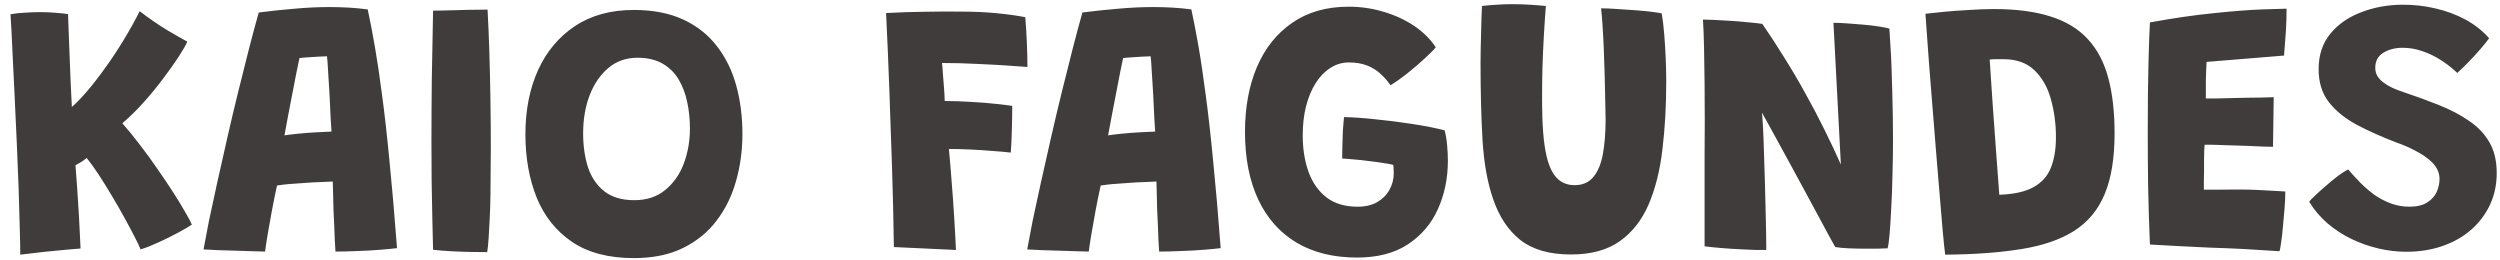 <svg width="221" height="23" viewBox="0 0 221 23" fill="none" xmlns="http://www.w3.org/2000/svg">
<path d="M1.792 22.512C1.792 21.904 1.776 21.099 1.744 20.096C1.723 19.083 1.691 17.947 1.648 16.688C1.605 15.429 1.552 14.107 1.488 12.72C1.424 11.333 1.36 9.952 1.296 8.576C1.232 7.189 1.168 5.872 1.104 4.624C1.051 3.365 0.992 2.245 0.928 1.264C1.301 1.189 1.728 1.141 2.208 1.12C2.688 1.088 3.141 1.072 3.568 1.072C4.069 1.072 4.539 1.093 4.976 1.136C5.424 1.168 5.771 1.205 6.016 1.248C6.027 1.525 6.043 1.973 6.064 2.592C6.085 3.2 6.112 3.904 6.144 4.704C6.176 5.504 6.208 6.32 6.24 7.152C6.283 7.984 6.32 8.752 6.352 9.456C6.768 9.093 7.221 8.624 7.712 8.048C8.213 7.461 8.731 6.795 9.264 6.048C9.808 5.301 10.341 4.501 10.864 3.648C11.387 2.795 11.883 1.909 12.352 0.992C13.184 1.632 14.005 2.197 14.816 2.688C15.637 3.168 16.219 3.499 16.56 3.68C16.432 3.979 16.181 4.416 15.808 4.992C15.435 5.568 14.981 6.208 14.448 6.912C13.925 7.616 13.349 8.32 12.72 9.024C12.091 9.728 11.456 10.352 10.816 10.896C11.339 11.493 11.872 12.149 12.416 12.864C12.96 13.568 13.477 14.283 13.968 15.008C14.469 15.723 14.928 16.405 15.344 17.056C15.76 17.707 16.107 18.277 16.384 18.768C16.672 19.259 16.864 19.621 16.96 19.856C16.693 20.037 16.293 20.272 15.76 20.56C15.227 20.848 14.656 21.131 14.048 21.408C13.451 21.685 12.912 21.899 12.432 22.048C12.325 21.781 12.144 21.403 11.888 20.912C11.632 20.411 11.333 19.851 10.992 19.232C10.651 18.603 10.283 17.963 9.888 17.312C9.504 16.661 9.12 16.043 8.736 15.456C8.352 14.869 7.995 14.373 7.664 13.968C7.493 14.107 7.323 14.229 7.152 14.336C6.981 14.432 6.821 14.523 6.672 14.608C6.725 15.259 6.779 15.979 6.832 16.768C6.885 17.547 6.933 18.304 6.976 19.04C7.019 19.776 7.051 20.411 7.072 20.944C7.104 21.477 7.12 21.819 7.12 21.968C6.928 21.979 6.544 22.011 5.968 22.064C5.392 22.117 4.731 22.181 3.984 22.256C3.248 22.341 2.517 22.427 1.792 22.512ZM23.433 22.24C23.166 22.24 22.798 22.229 22.329 22.208C21.86 22.197 21.353 22.181 20.809 22.16C20.276 22.149 19.753 22.133 19.241 22.112C18.74 22.091 18.324 22.069 17.993 22.048C18.11 21.387 18.27 20.544 18.473 19.52C18.686 18.496 18.932 17.36 19.209 16.112C19.486 14.864 19.78 13.563 20.089 12.208C20.398 10.843 20.718 9.488 21.049 8.144C21.38 6.8 21.7 5.525 22.009 4.32C22.318 3.115 22.606 2.043 22.873 1.104C23.95 0.965 25.012 0.853 26.057 0.768C27.113 0.672 28.137 0.624 29.129 0.624C29.694 0.624 30.26 0.64 30.825 0.672C31.39 0.704 31.95 0.757 32.505 0.832C32.708 1.771 32.916 2.848 33.129 4.064C33.342 5.28 33.556 6.715 33.769 8.368C33.993 10.011 34.212 11.947 34.425 14.176C34.649 16.395 34.873 18.981 35.097 21.936C34.745 21.979 34.244 22.027 33.593 22.08C32.942 22.133 32.26 22.171 31.545 22.192C30.841 22.224 30.212 22.24 29.657 22.24C29.636 21.931 29.614 21.579 29.593 21.184C29.582 20.789 29.566 20.368 29.545 19.92C29.524 19.472 29.502 19.019 29.481 18.56C29.47 18.101 29.46 17.659 29.449 17.232C29.438 16.805 29.428 16.411 29.417 16.048C29.076 16.059 28.708 16.075 28.313 16.096C27.918 16.107 27.518 16.128 27.113 16.16C26.718 16.181 26.345 16.208 25.993 16.24C25.641 16.261 25.332 16.288 25.065 16.32C24.798 16.352 24.606 16.379 24.489 16.4C24.329 17.125 24.18 17.856 24.041 18.592C23.902 19.328 23.78 20.016 23.673 20.656C23.566 21.285 23.486 21.813 23.433 22.24ZM25.145 11.968C25.39 11.925 25.774 11.877 26.297 11.824C26.82 11.771 27.364 11.728 27.929 11.696C28.494 11.664 28.953 11.643 29.305 11.632C29.284 11.408 29.257 10.987 29.225 10.368C29.204 9.739 29.172 9.056 29.129 8.32C29.086 7.573 29.044 6.891 29.001 6.272C28.969 5.643 28.937 5.211 28.905 4.976C28.734 4.976 28.478 4.987 28.137 5.008C27.796 5.029 27.465 5.051 27.145 5.072C26.825 5.093 26.601 5.115 26.473 5.136C26.409 5.445 26.318 5.877 26.201 6.432C26.094 6.976 25.977 7.584 25.849 8.256C25.721 8.928 25.593 9.589 25.465 10.24C25.348 10.88 25.241 11.456 25.145 11.968ZM43.068 22.288C42.652 22.288 42.156 22.283 41.58 22.272C41.015 22.261 40.439 22.24 39.852 22.208C39.276 22.176 38.754 22.133 38.284 22.08C38.263 21.387 38.242 20.501 38.22 19.424C38.199 18.336 38.178 17.179 38.156 15.952C38.146 14.725 38.14 13.557 38.14 12.448C38.14 10.741 38.151 8.917 38.172 6.976C38.204 5.035 38.242 3.024 38.284 0.944C38.466 0.933 38.754 0.928 39.148 0.928C39.543 0.917 39.986 0.907 40.476 0.896C40.978 0.875 41.458 0.864 41.916 0.864C42.386 0.853 42.78 0.848 43.1 0.848C43.164 1.989 43.218 3.259 43.26 4.656C43.303 6.043 43.335 7.461 43.356 8.912C43.378 10.363 43.388 11.755 43.388 13.088C43.388 13.749 43.383 14.437 43.372 15.152C43.372 15.867 43.367 16.576 43.356 17.28C43.346 17.984 43.324 18.656 43.292 19.296C43.26 19.936 43.228 20.517 43.196 21.04C43.164 21.552 43.122 21.968 43.068 22.288ZM56.03 22.816C53.801 22.816 51.977 22.336 50.558 21.376C49.15 20.416 48.11 19.109 47.438 17.456C46.777 15.803 46.446 13.941 46.446 11.872C46.446 9.739 46.82 7.845 47.566 6.192C48.324 4.539 49.412 3.243 50.83 2.304C52.26 1.355 53.993 0.88 56.03 0.88C57.726 0.88 59.182 1.163 60.398 1.728C61.614 2.293 62.606 3.077 63.374 4.08C64.153 5.083 64.724 6.245 65.086 7.568C65.449 8.891 65.63 10.32 65.63 11.856C65.63 13.296 65.444 14.672 65.07 15.984C64.708 17.296 64.137 18.464 63.358 19.488C62.59 20.512 61.598 21.323 60.382 21.92C59.177 22.517 57.726 22.816 56.03 22.816ZM56.078 17.696C57.166 17.696 58.073 17.397 58.798 16.8C59.534 16.203 60.084 15.424 60.446 14.464C60.809 13.493 60.99 12.459 60.99 11.36C60.99 10.549 60.91 9.771 60.75 9.024C60.59 8.267 60.334 7.595 59.982 7.008C59.63 6.421 59.156 5.957 58.558 5.616C57.961 5.275 57.225 5.104 56.35 5.104C55.358 5.104 54.505 5.403 53.79 6C53.076 6.597 52.521 7.403 52.126 8.416C51.742 9.419 51.55 10.544 51.55 11.792C51.55 12.901 51.694 13.904 51.982 14.8C52.281 15.685 52.761 16.389 53.422 16.912C54.094 17.435 54.98 17.696 56.078 17.696ZM84.506 22.096L79.018 21.84C78.986 19.536 78.933 17.221 78.858 14.896C78.784 12.56 78.704 10.24 78.618 7.936C78.533 5.632 78.437 3.371 78.33 1.152C79.493 1.088 80.624 1.051 81.722 1.04C82.821 1.019 83.856 1.013 84.826 1.024C86.042 1.024 87.136 1.072 88.106 1.168C89.088 1.264 89.93 1.381 90.634 1.52C90.698 2.267 90.746 3.045 90.778 3.856C90.81 4.656 90.826 5.344 90.826 5.92C90.421 5.888 89.818 5.845 89.018 5.792C88.229 5.739 87.333 5.691 86.33 5.648C85.338 5.595 84.32 5.568 83.274 5.568C83.306 5.824 83.333 6.149 83.354 6.544C83.386 6.928 83.418 7.333 83.45 7.76C83.482 8.176 83.504 8.565 83.514 8.928C84.25 8.928 85.024 8.955 85.834 9.008C86.656 9.051 87.397 9.109 88.058 9.184C88.73 9.259 89.205 9.317 89.482 9.36C89.482 9.989 89.472 10.651 89.45 11.344C89.44 12.027 89.408 12.741 89.354 13.488C88.896 13.435 88.352 13.387 87.722 13.344C87.093 13.291 86.442 13.248 85.77 13.216C85.098 13.184 84.469 13.168 83.882 13.168C83.968 14.043 84.048 14.992 84.122 16.016C84.208 17.04 84.282 18.075 84.346 19.12C84.41 20.155 84.464 21.147 84.506 22.096ZM96.246 22.24C95.979 22.24 95.611 22.229 95.141 22.208C94.672 22.197 94.165 22.181 93.621 22.16C93.088 22.149 92.566 22.133 92.053 22.112C91.552 22.091 91.136 22.069 90.805 22.048C90.923 21.387 91.083 20.544 91.285 19.52C91.499 18.496 91.744 17.36 92.022 16.112C92.299 14.864 92.592 13.563 92.901 12.208C93.211 10.843 93.531 9.488 93.862 8.144C94.192 6.8 94.512 5.525 94.822 4.32C95.131 3.115 95.419 2.043 95.686 1.104C96.763 0.965 97.824 0.853 98.87 0.768C99.925 0.672 100.949 0.624 101.941 0.624C102.507 0.624 103.072 0.64 103.637 0.672C104.203 0.704 104.763 0.757 105.317 0.832C105.52 1.771 105.728 2.848 105.941 4.064C106.155 5.28 106.368 6.715 106.581 8.368C106.805 10.011 107.024 11.947 107.237 14.176C107.461 16.395 107.685 18.981 107.909 21.936C107.557 21.979 107.056 22.027 106.405 22.08C105.755 22.133 105.072 22.171 104.357 22.192C103.653 22.224 103.024 22.24 102.469 22.24C102.448 21.931 102.427 21.579 102.405 21.184C102.395 20.789 102.379 20.368 102.357 19.92C102.336 19.472 102.315 19.019 102.293 18.56C102.283 18.101 102.272 17.659 102.261 17.232C102.251 16.805 102.24 16.411 102.229 16.048C101.888 16.059 101.52 16.075 101.125 16.096C100.731 16.107 100.331 16.128 99.925 16.16C99.531 16.181 99.157 16.208 98.805 16.24C98.454 16.261 98.144 16.288 97.877 16.32C97.611 16.352 97.419 16.379 97.302 16.4C97.141 17.125 96.992 17.856 96.853 18.592C96.715 19.328 96.592 20.016 96.486 20.656C96.379 21.285 96.299 21.813 96.246 22.24ZM97.957 11.968C98.203 11.925 98.587 11.877 99.109 11.824C99.632 11.771 100.176 11.728 100.741 11.696C101.307 11.664 101.765 11.643 102.117 11.632C102.096 11.408 102.069 10.987 102.037 10.368C102.016 9.739 101.984 9.056 101.941 8.32C101.899 7.573 101.856 6.891 101.813 6.272C101.781 5.643 101.749 5.211 101.717 4.976C101.547 4.976 101.291 4.987 100.949 5.008C100.608 5.029 100.277 5.051 99.957 5.072C99.638 5.093 99.413 5.115 99.285 5.136C99.222 5.445 99.131 5.877 99.013 6.432C98.907 6.976 98.79 7.584 98.662 8.256C98.534 8.928 98.406 9.589 98.278 10.24C98.16 10.88 98.053 11.456 97.957 11.968ZM119.961 22.768C117.87 22.768 116.083 22.325 114.601 21.44C113.129 20.555 112.003 19.285 111.225 17.632C110.446 15.968 110.057 13.979 110.057 11.664C110.057 9.499 110.409 7.584 111.113 5.92C111.827 4.256 112.867 2.955 114.233 2.016C115.598 1.067 117.262 0.592 119.225 0.592C120.291 0.592 121.315 0.741 122.297 1.04C123.289 1.328 124.185 1.739 124.985 2.272C125.785 2.805 126.43 3.44 126.921 4.176C126.739 4.411 126.419 4.736 125.961 5.152C125.513 5.568 125.017 5.995 124.473 6.432C123.929 6.869 123.411 7.237 122.921 7.536C122.675 7.173 122.382 6.837 122.041 6.528C121.71 6.219 121.315 5.973 120.857 5.792C120.398 5.611 119.859 5.52 119.241 5.52C118.643 5.52 118.094 5.685 117.593 6.016C117.091 6.336 116.659 6.784 116.297 7.36C115.934 7.936 115.651 8.619 115.449 9.408C115.257 10.187 115.161 11.035 115.161 11.952C115.161 13.179 115.337 14.272 115.689 15.232C116.041 16.181 116.574 16.928 117.289 17.472C118.003 18.005 118.91 18.272 120.009 18.272C120.691 18.272 121.267 18.139 121.737 17.872C122.217 17.595 122.579 17.232 122.825 16.784C123.081 16.325 123.209 15.835 123.209 15.312C123.209 15.163 123.203 15.029 123.193 14.912C123.193 14.795 123.182 14.683 123.161 14.576C122.979 14.523 122.697 14.469 122.313 14.416C121.929 14.352 121.502 14.293 121.033 14.24C120.574 14.176 120.131 14.128 119.705 14.096C119.278 14.053 118.926 14.027 118.649 14.016C118.649 13.717 118.654 13.339 118.665 12.88C118.675 12.411 118.691 11.947 118.713 11.488C118.745 11.019 118.777 10.64 118.809 10.352C119.566 10.363 120.489 10.427 121.577 10.544C122.665 10.651 123.758 10.789 124.857 10.96C125.966 11.131 126.915 11.317 127.705 11.52C127.811 11.915 127.886 12.363 127.929 12.864C127.971 13.355 127.993 13.803 127.993 14.208C127.993 15.755 127.699 17.179 127.113 18.48C126.537 19.771 125.651 20.811 124.457 21.6C123.273 22.379 121.774 22.768 119.961 22.768ZM138.879 22.496C136.98 22.496 135.487 22.069 134.399 21.216C133.322 20.363 132.516 19.147 131.983 17.568C131.492 16.149 131.183 14.427 131.055 12.4C130.938 10.363 130.879 8.064 130.879 5.504C130.879 5.109 130.884 4.699 130.895 4.272C130.906 3.845 130.916 3.413 130.927 2.976C130.938 2.528 130.948 2.096 130.959 1.68C130.98 1.264 130.996 0.88 131.007 0.528C131.444 0.475 131.887 0.437 132.335 0.416C132.783 0.384 133.21 0.368 133.615 0.368C134.159 0.368 134.698 0.384 135.231 0.416C135.764 0.448 136.239 0.485 136.655 0.528C136.591 1.328 136.532 2.197 136.479 3.136C136.426 4.075 136.383 5.035 136.351 6.016C136.33 6.987 136.319 7.931 136.319 8.848C136.319 9.915 136.351 10.864 136.415 11.696C136.479 12.517 136.58 13.221 136.719 13.808C136.922 14.683 137.226 15.328 137.631 15.744C138.036 16.16 138.559 16.368 139.199 16.368C139.903 16.368 140.452 16.128 140.847 15.648C141.252 15.168 141.535 14.491 141.695 13.616C141.855 12.741 141.935 11.723 141.935 10.56C141.935 10.133 141.924 9.584 141.903 8.912C141.892 8.229 141.876 7.493 141.855 6.704C141.834 5.904 141.807 5.115 141.775 4.336C141.743 3.557 141.706 2.853 141.663 2.224C141.62 1.584 141.578 1.088 141.535 0.736C141.962 0.736 142.452 0.757 143.007 0.8C143.572 0.832 144.127 0.869 144.671 0.912C145.226 0.955 145.706 1.003 146.111 1.056C146.516 1.109 146.778 1.152 146.895 1.184C146.991 1.749 147.066 2.368 147.119 3.04C147.172 3.701 147.215 4.389 147.247 5.104C147.279 5.819 147.295 6.533 147.295 7.248C147.295 9.371 147.183 11.355 146.959 13.2C146.746 15.045 146.34 16.667 145.743 18.064C145.146 19.451 144.292 20.539 143.183 21.328C142.074 22.107 140.639 22.496 138.879 22.496ZM156.141 22.096C155.491 22.107 154.803 22.091 154.077 22.048C153.363 22.016 152.701 21.973 152.093 21.92C151.485 21.867 151.016 21.819 150.685 21.776C150.685 21.669 150.685 21.376 150.685 20.896C150.685 20.416 150.685 19.803 150.685 19.056C150.685 18.309 150.685 17.483 150.685 16.576C150.685 15.659 150.685 14.709 150.685 13.728C150.696 12.747 150.701 11.787 150.701 10.848C150.701 9.685 150.696 8.533 150.685 7.392C150.675 6.24 150.659 5.173 150.637 4.192C150.616 3.2 150.584 2.379 150.541 1.728C150.755 1.728 151.08 1.739 151.517 1.76C151.955 1.781 152.435 1.808 152.957 1.84C153.491 1.872 154.008 1.915 154.509 1.968C155.011 2.011 155.437 2.059 155.789 2.112C156.483 3.115 157.149 4.139 157.789 5.184C158.44 6.219 159.053 7.264 159.629 8.32C160.216 9.365 160.765 10.411 161.277 11.456C161.8 12.501 162.285 13.531 162.733 14.544L162.077 2.016C162.397 2.016 162.787 2.032 163.245 2.064C163.715 2.096 164.195 2.133 164.685 2.176C165.187 2.219 165.645 2.272 166.061 2.336C166.488 2.4 166.808 2.464 167.021 2.528C167.053 2.987 167.085 3.515 167.117 4.112C167.16 4.699 167.192 5.333 167.213 6.016C167.235 6.688 167.256 7.387 167.277 8.112C167.299 8.827 167.315 9.547 167.325 10.272C167.336 10.987 167.341 11.675 167.341 12.336C167.341 13.413 167.325 14.48 167.293 15.536C167.272 16.581 167.235 17.557 167.181 18.464C167.139 19.36 167.091 20.117 167.037 20.736C166.984 21.344 166.925 21.749 166.861 21.952C166.563 21.963 166.243 21.973 165.901 21.984C165.571 21.984 165.235 21.984 164.893 21.984C164.392 21.984 163.901 21.973 163.421 21.952C162.952 21.931 162.557 21.893 162.237 21.84C162.131 21.648 161.949 21.323 161.693 20.864C161.448 20.395 161.144 19.829 160.781 19.168C160.419 18.496 160.024 17.765 159.597 16.976C159.171 16.187 158.733 15.381 158.285 14.56C157.837 13.728 157.395 12.917 156.957 12.128C156.52 11.339 156.12 10.613 155.757 9.952C155.789 10.251 155.821 10.704 155.853 11.312C155.885 11.92 155.912 12.624 155.933 13.424C155.965 14.224 155.992 15.056 156.013 15.92C156.035 16.773 156.056 17.611 156.077 18.432C156.099 19.243 156.115 19.973 156.125 20.624C156.136 21.264 156.141 21.755 156.141 22.096ZM171.953 22.512C171.889 22.011 171.815 21.291 171.729 20.352C171.655 19.403 171.564 18.32 171.457 17.104C171.351 15.877 171.244 14.597 171.137 13.264C171.031 11.92 170.924 10.592 170.817 9.28C170.711 7.968 170.615 6.757 170.529 5.648C170.455 4.528 170.385 3.579 170.321 2.8C170.268 2.011 170.231 1.483 170.209 1.216C170.647 1.163 171.207 1.104 171.889 1.04C172.572 0.976 173.303 0.923 174.081 0.88C174.86 0.827 175.591 0.8 176.273 0.8C178.236 0.8 179.9 1.019 181.265 1.456C182.631 1.883 183.729 2.549 184.561 3.456C185.393 4.352 185.996 5.493 186.369 6.88C186.743 8.267 186.929 9.904 186.929 11.792C186.929 13.979 186.636 15.771 186.049 17.168C185.473 18.555 184.572 19.637 183.345 20.416C182.129 21.184 180.577 21.717 178.689 22.016C176.812 22.325 174.567 22.491 171.953 22.512ZM176.737 17.216C178.007 17.173 179.004 16.955 179.729 16.56C180.465 16.165 180.983 15.6 181.281 14.864C181.591 14.117 181.745 13.211 181.745 12.144C181.745 10.949 181.596 9.824 181.297 8.768C181.009 7.712 180.524 6.859 179.841 6.208C179.169 5.557 178.252 5.232 177.089 5.232C176.897 5.232 176.689 5.232 176.465 5.232C176.252 5.232 176.06 5.243 175.889 5.264C175.975 6.427 176.06 7.712 176.145 9.12C176.241 10.517 176.343 11.92 176.449 13.328C176.556 14.725 176.652 16.021 176.737 17.216ZM201.509 22.208C200.464 22.144 199.429 22.08 198.405 22.016C197.381 21.963 196.341 21.92 195.285 21.888C194.432 21.845 193.563 21.803 192.677 21.76C191.792 21.707 190.917 21.659 190.053 21.616C189.979 19.824 189.925 18.085 189.893 16.4C189.872 14.704 189.861 13.115 189.861 11.632C189.861 9.253 189.883 7.232 189.925 5.568C189.968 3.904 190.011 2.709 190.053 1.984C192.069 1.611 193.936 1.339 195.653 1.168C197.371 0.987 198.805 0.875 199.957 0.832C201.12 0.789 201.845 0.768 202.133 0.768C202.133 1.461 202.112 2.144 202.069 2.816C202.027 3.477 201.973 4.176 201.909 4.912L195.061 5.472C195.051 5.611 195.04 5.829 195.029 6.128C195.019 6.416 195.008 6.736 194.997 7.088C194.997 7.429 194.997 7.749 194.997 8.048C194.997 8.347 194.997 8.565 194.997 8.704C195.243 8.704 195.557 8.704 195.941 8.704C196.336 8.693 196.763 8.683 197.221 8.672C197.691 8.661 198.16 8.651 198.629 8.64C199.099 8.629 199.536 8.624 199.941 8.624C200.357 8.613 200.709 8.603 200.997 8.592L200.933 12.976C200.795 12.976 200.523 12.971 200.117 12.96C199.712 12.939 199.243 12.917 198.709 12.896C198.187 12.875 197.659 12.859 197.125 12.848C196.592 12.827 196.123 12.811 195.717 12.8C195.312 12.789 195.035 12.789 194.885 12.8C194.875 12.907 194.864 13.088 194.853 13.344C194.853 13.589 194.848 13.872 194.837 14.192C194.837 14.501 194.837 14.827 194.837 15.168C194.837 15.499 194.832 15.808 194.821 16.096C194.821 16.373 194.821 16.597 194.821 16.768C194.96 16.768 195.333 16.768 195.941 16.768C196.549 16.757 197.173 16.752 197.813 16.752C198.347 16.752 198.88 16.763 199.413 16.784C199.947 16.805 200.443 16.832 200.901 16.864C201.36 16.885 201.733 16.907 202.021 16.928C202.021 17.355 202 17.845 201.957 18.4C201.915 18.944 201.867 19.483 201.813 20.016C201.771 20.549 201.717 21.019 201.653 21.424C201.6 21.819 201.552 22.08 201.509 22.208ZM212.71 22.256C211.91 22.256 211.094 22.16 210.262 21.968C209.441 21.776 208.641 21.493 207.862 21.12C207.094 20.747 206.39 20.288 205.75 19.744C205.11 19.189 204.571 18.555 204.134 17.84C204.198 17.733 204.369 17.552 204.646 17.296C204.923 17.029 205.243 16.741 205.606 16.432C205.969 16.112 206.326 15.819 206.678 15.552C207.041 15.285 207.339 15.093 207.574 14.976C207.915 15.371 208.278 15.765 208.662 16.16C209.057 16.555 209.473 16.912 209.91 17.232C210.358 17.541 210.838 17.792 211.35 17.984C211.862 18.176 212.406 18.272 212.982 18.272C213.643 18.272 214.166 18.149 214.55 17.904C214.945 17.659 215.227 17.349 215.398 16.976C215.569 16.592 215.654 16.203 215.654 15.808C215.654 15.488 215.574 15.184 215.414 14.896C215.254 14.608 215.014 14.336 214.694 14.08C214.374 13.813 213.974 13.557 213.494 13.312C213.025 13.056 212.47 12.816 211.83 12.592C210.55 12.101 209.393 11.584 208.358 11.04C207.323 10.485 206.497 9.819 205.878 9.04C205.27 8.261 204.966 7.285 204.966 6.112C204.966 4.864 205.313 3.819 206.006 2.976C206.699 2.133 207.617 1.499 208.758 1.072C209.899 0.635 211.126 0.416 212.438 0.416C213.43 0.416 214.39 0.528 215.318 0.752C216.257 0.965 217.131 1.291 217.942 1.728C218.753 2.165 219.451 2.715 220.038 3.376C219.878 3.611 219.627 3.925 219.286 4.32C218.945 4.715 218.582 5.109 218.198 5.504C217.814 5.899 217.489 6.213 217.222 6.448C216.795 6.032 216.321 5.659 215.798 5.328C215.275 4.987 214.726 4.72 214.15 4.528C213.574 4.325 212.993 4.224 212.406 4.224C211.723 4.224 211.147 4.373 210.678 4.672C210.209 4.96 209.974 5.397 209.974 5.984C209.974 6.251 210.033 6.491 210.15 6.704C210.278 6.917 210.454 7.109 210.678 7.28C210.902 7.451 211.169 7.611 211.478 7.76C211.787 7.899 212.134 8.032 212.518 8.16C213.606 8.523 214.641 8.901 215.622 9.296C216.614 9.691 217.489 10.149 218.246 10.672C219.014 11.184 219.617 11.813 220.054 12.56C220.491 13.307 220.71 14.219 220.71 15.296C220.71 16.309 220.513 17.243 220.118 18.096C219.723 18.939 219.169 19.675 218.454 20.304C217.75 20.923 216.907 21.403 215.926 21.744C214.955 22.085 213.883 22.256 212.71 22.256Z" fill="#403C3C"/>
</svg>
